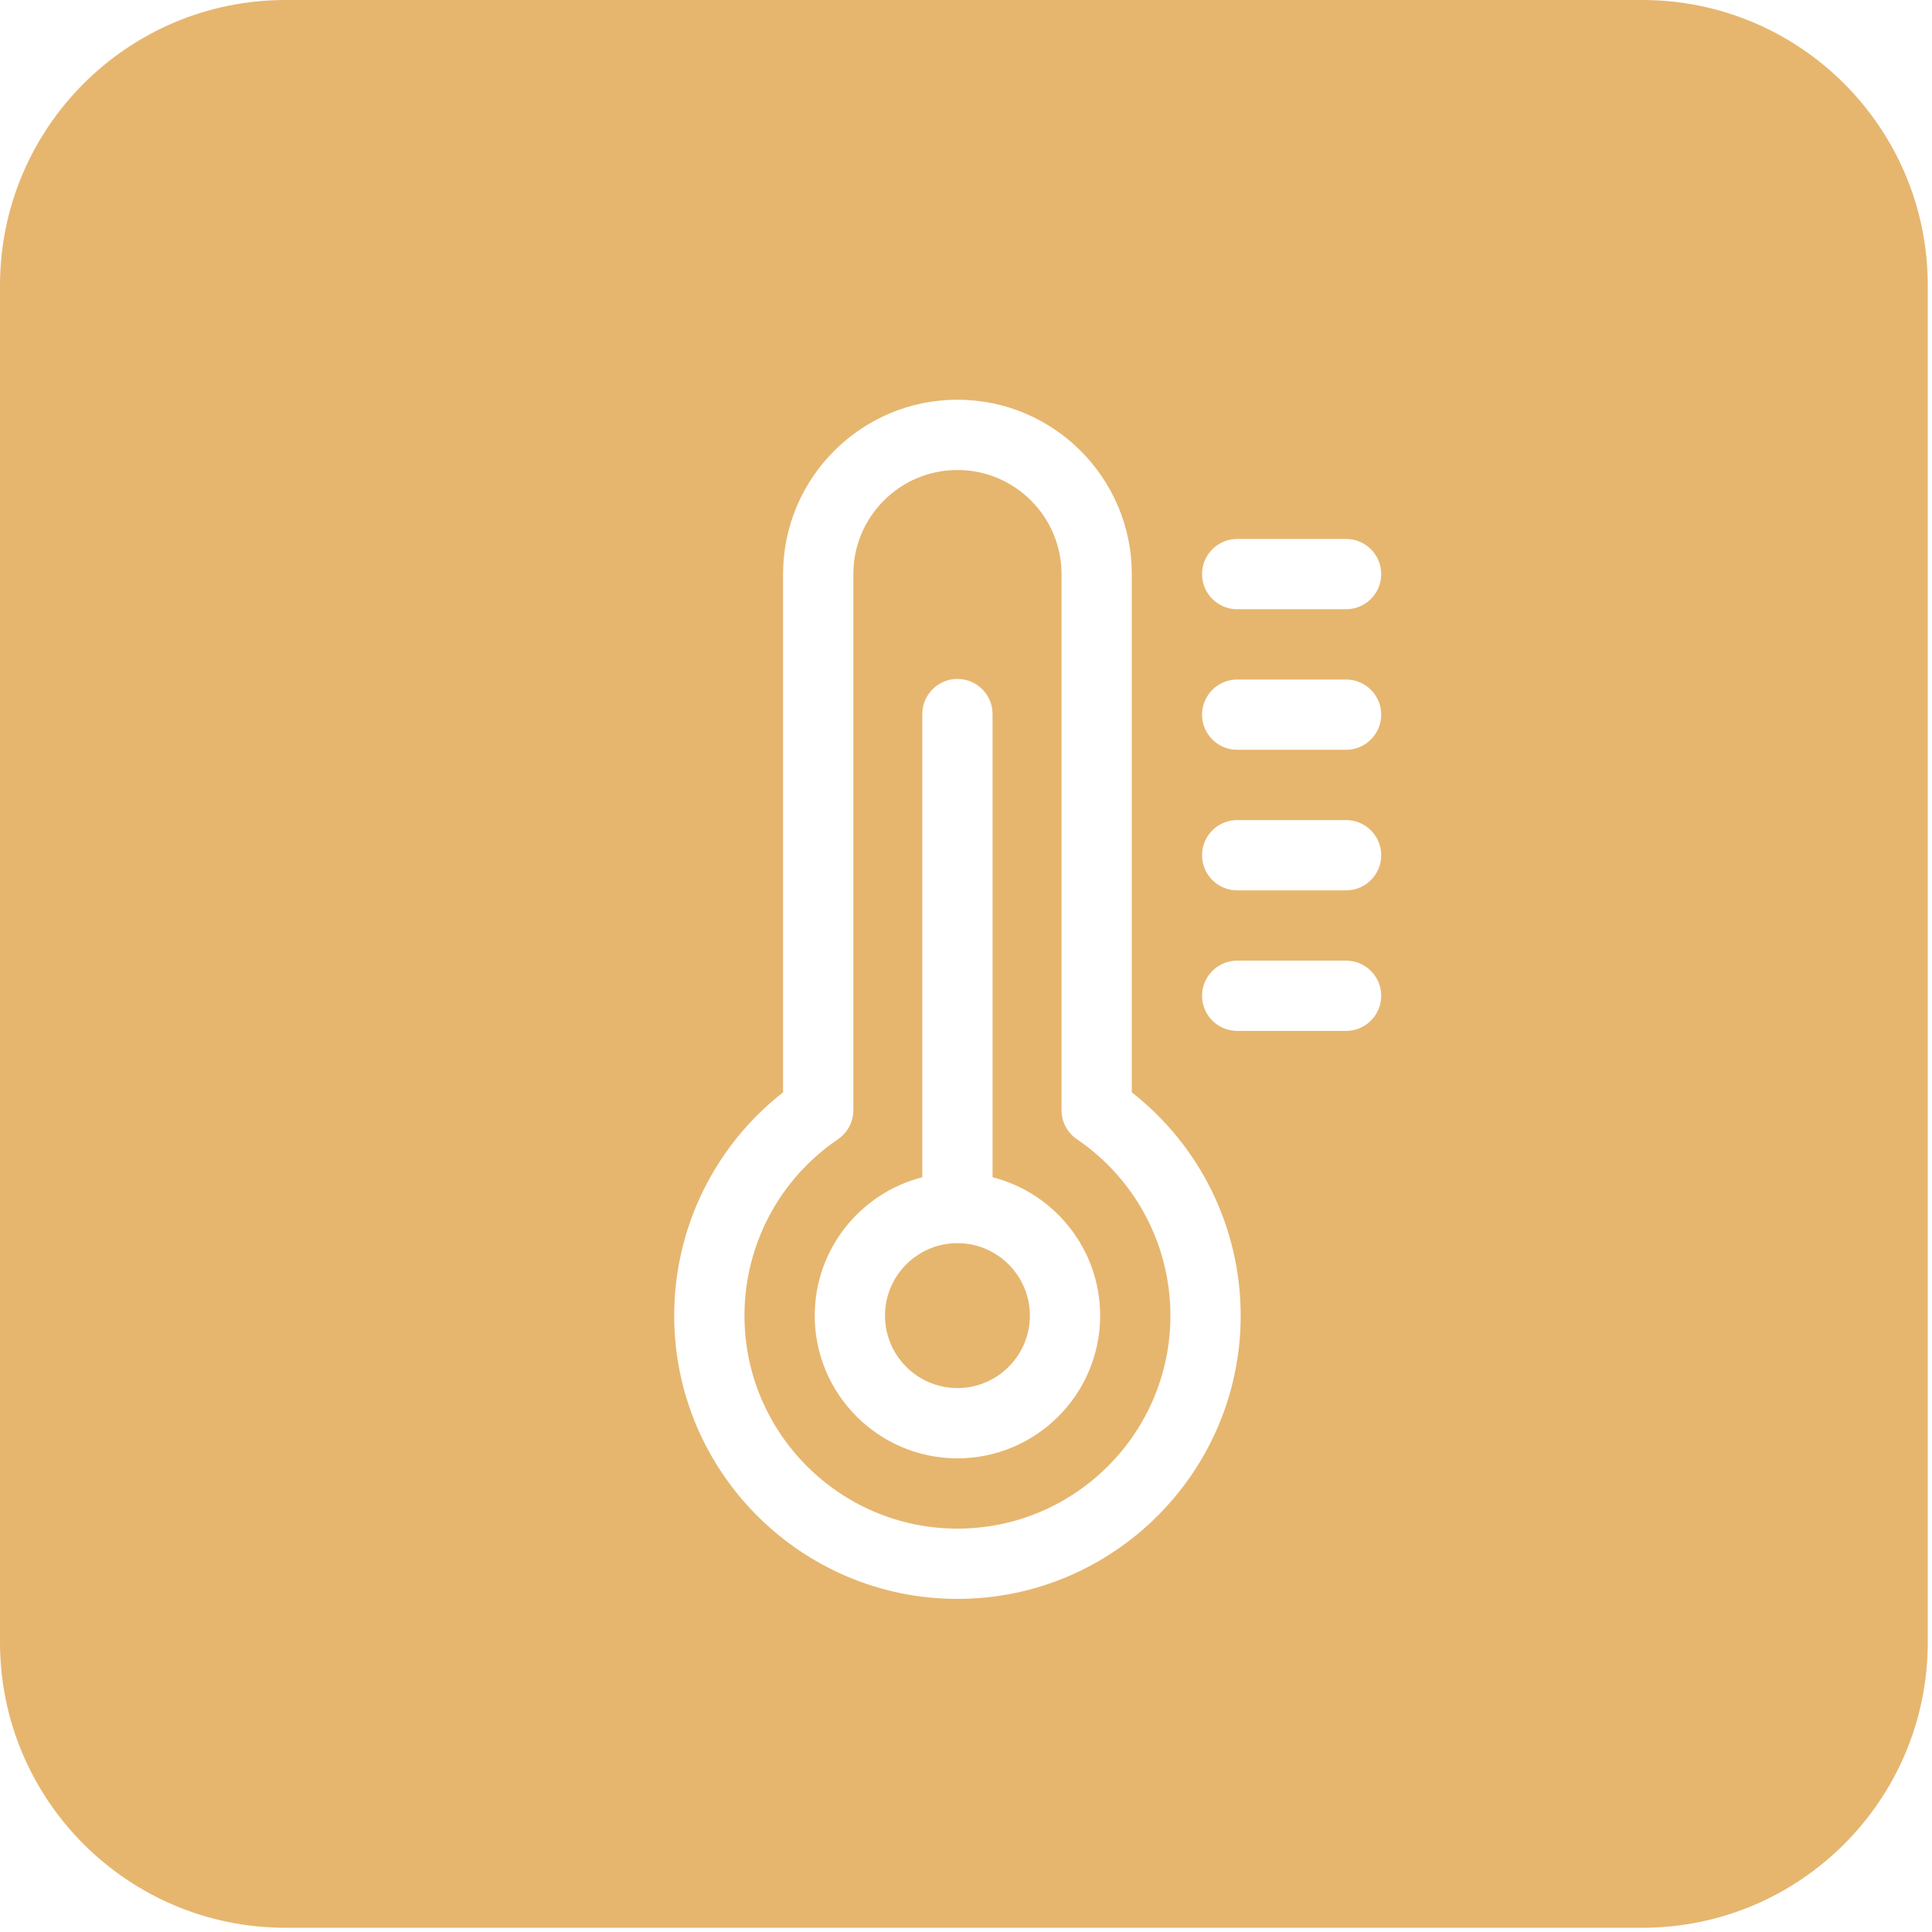 <svg width="203" height="203" viewBox="0 0 203 203" fill="none" xmlns="http://www.w3.org/2000/svg">
<path fill-rule="evenodd" clip-rule="evenodd" d="M0 30C0 13.431 13.431 0 30 0H172.556C189.125 0 202.556 13.431 202.556 30V172.556C202.556 189.125 189.125 202.556 172.556 202.556H30C13.431 202.556 0 189.125 0 172.556V30ZM104.291 123.698V75.03C104.291 72.992 102.639 71.339 100.6 71.339C98.562 71.339 96.909 72.992 96.909 75.03V123.698C90.42 125.348 85.606 131.239 85.606 138.235C85.606 146.504 92.332 153.231 100.6 153.231C108.868 153.231 115.595 146.504 115.595 138.235C115.595 131.239 110.78 125.348 104.291 123.698ZM100.6 145.849C96.403 145.849 92.988 142.433 92.988 138.235C92.988 134.036 96.403 130.621 100.6 130.621C104.798 130.621 108.212 134.036 108.212 138.235C108.212 142.433 104.798 145.849 100.6 145.849ZM118.92 60.322V114.776C126.119 120.403 130.361 129.031 130.361 138.234C130.361 154.647 117.01 168 100.6 168C84.19 168 70.84 154.647 70.84 138.234C70.84 129.031 75.082 120.403 82.28 114.776V60.322C82.28 50.219 90.499 42 100.6 42C110.702 42 118.92 50.219 118.92 60.322ZM78.223 138.234C78.223 150.576 88.261 160.617 100.6 160.617C112.939 160.617 122.978 150.576 122.978 138.234C122.978 130.81 119.306 123.883 113.155 119.704C112.143 119.017 111.538 117.873 111.538 116.65V60.322C111.538 54.29 106.631 49.383 100.6 49.383C94.57 49.383 89.663 54.29 89.663 60.322V116.65C89.663 117.873 89.058 119.017 88.046 119.704C81.895 123.883 78.223 130.81 78.223 138.234ZM141.435 100.937H129.995C127.956 100.937 126.303 102.589 126.303 104.628C126.303 106.667 127.956 108.319 129.995 108.319H141.435C143.473 108.319 145.127 106.667 145.127 104.628C145.127 102.589 143.473 100.937 141.435 100.937ZM129.995 86.168H141.435C143.473 86.168 145.127 87.82 145.127 89.859C145.127 91.898 143.473 93.551 141.435 93.551H129.995C127.956 93.551 126.303 91.898 126.303 89.859C126.303 87.82 127.956 86.168 129.995 86.168ZM141.435 71.4H129.995C127.956 71.4 126.303 73.052 126.303 75.091C126.303 77.13 127.956 78.782 129.995 78.782H141.435C143.473 78.782 145.127 77.13 145.127 75.091C145.127 73.052 143.473 71.4 141.435 71.4ZM141.435 64.014H129.995C127.956 64.014 126.303 62.361 126.303 60.322C126.303 58.285 127.956 56.631 129.995 56.631H141.435C143.473 56.631 145.127 58.285 145.127 60.322C145.127 62.361 143.473 64.014 141.435 64.014Z" fill="#E6B66F"/>
</svg>

